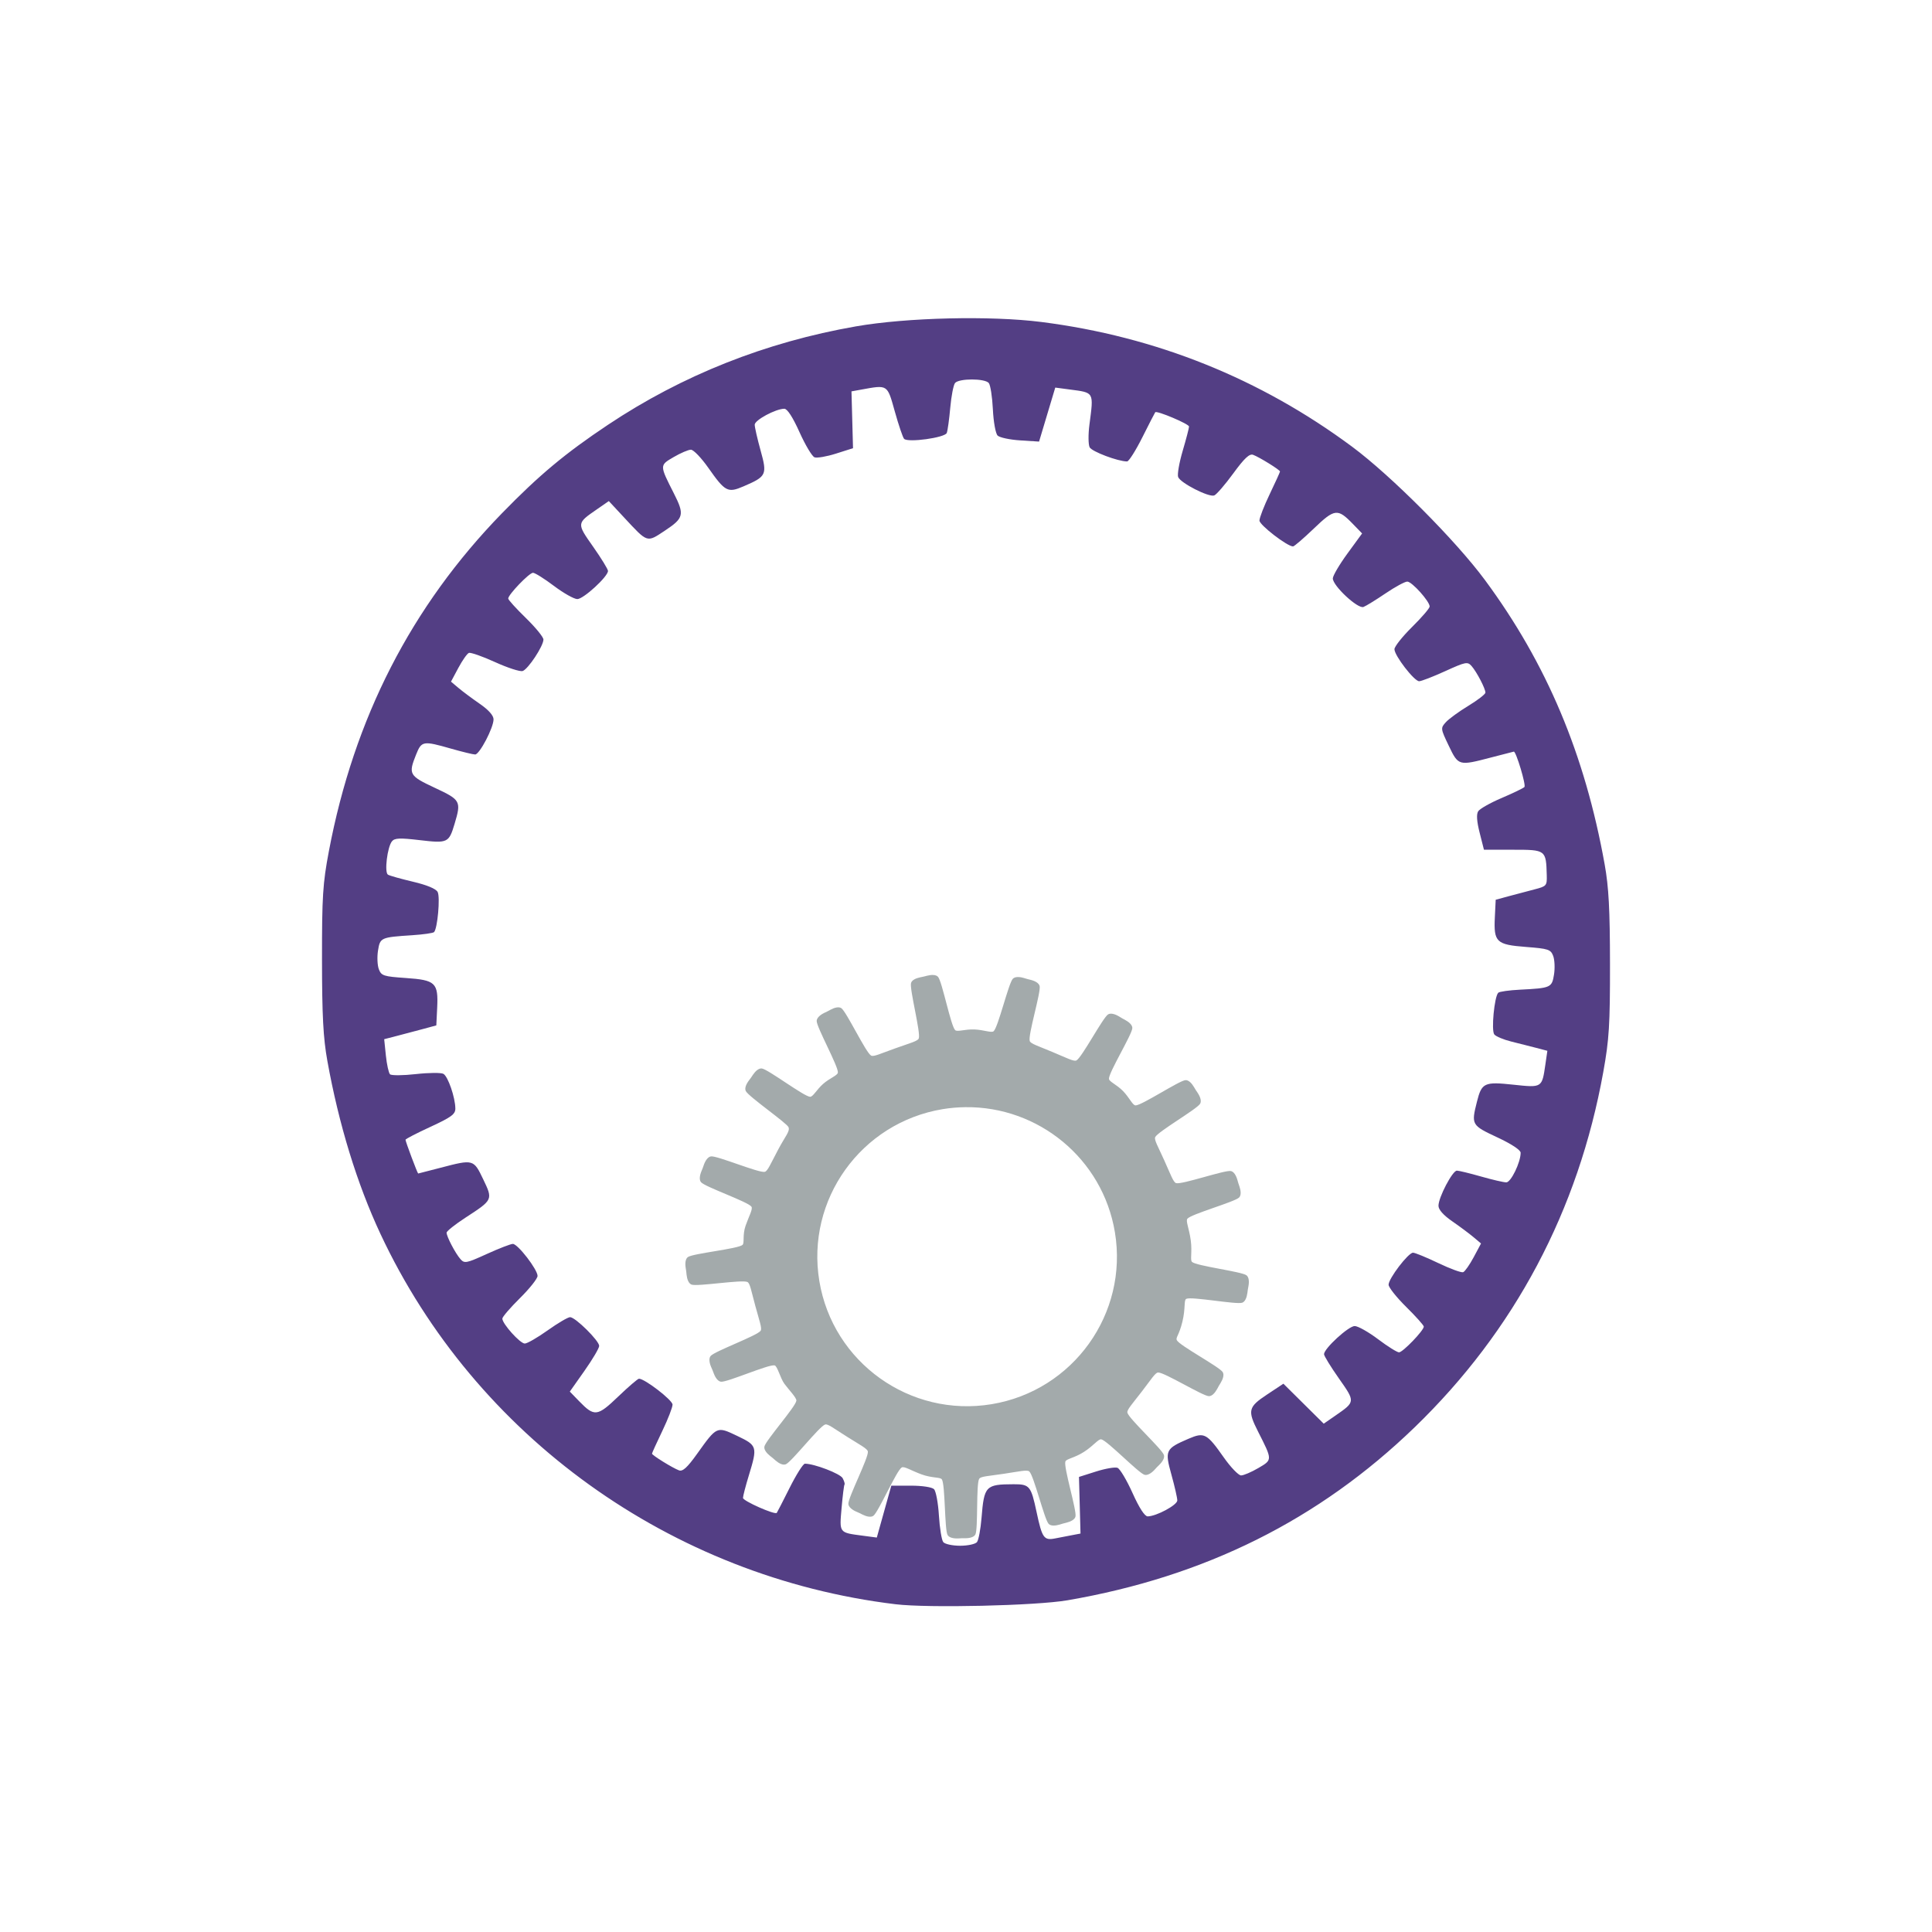 <?xml version="1.0" encoding="UTF-8" standalone="no"?>
<svg
   xmlns:dc="http://purl.org/dc/elements/1.1/"
   xmlns:cc="http://creativecommons.org/ns#"
   xmlns:rdf="http://www.w3.org/1999/02/22-rdf-syntax-ns#"
   xmlns:svg="http://www.w3.org/2000/svg"
   xmlns="http://www.w3.org/2000/svg"
   xmlns:xlink="http://www.w3.org/1999/xlink"
   xmlns:sodipodi="http://sodipodi.sourceforge.net/DTD/sodipodi-0.dtd"
   xmlns:inkscape="http://www.inkscape.org/namespaces/inkscape"
   id="svg2"
   version="1.1"
   inkscape:version="1.0.2 (e86c8708, 2021-01-15)"
   width="600"
   height="600"
   viewBox="0 0 600 600"
   sodipodi:docname="1445062745.svg">
  <sodipodi:namedview
     pagecolor="#ffffff"
     bordercolor="#666666"
     borderopacity="1"
     objecttolerance="10"
     gridtolerance="10"
     guidetolerance="10"
     inkscape:pageopacity="0"
     inkscape:pageshadow="2"
     inkscape:window-width="1440"
     inkscape:window-height="761"
     id="namedview4"
     showgrid="false"
     borderlayer="true"
     inkscape:showpageshadow="false"
     inkscape:zoom="0.48750832"
     inkscape:cx="68.256195"
     inkscape:cy="279.24558"
     inkscape:window-x="0"
     inkscape:window-y="25"
     inkscape:window-maximized="1"
     inkscape:current-layer="svg2"
     showguides="false"
     inkscape:document-rotation="0">
    <inkscape:grid
       type="xygrid"
       id="grid3757"
       empspacing="100"
       visible="true"
       enabled="true"
       snapvisiblegridlinesonly="false" />
  </sodipodi:namedview>
  <defs
     id="defs6" />
  <path
     style="fill:#533e84;fill-opacity:1"
     d="m 278.127,498.214 c -69.699,-8.416 -130.571,-52.177 -159.968,-115.001 -7.282,-15.562 -12.946,-34.025 -16.503,-53.792 -1.279,-7.107 -1.641,-13.986 -1.655,-31.399 -0.015,-19.661 0.237,-23.644 2.134,-33.675 7.816,-41.33 25.604,-76.043 53.805,-105.001 11.498,-11.806 19.599,-18.566 32.839,-27.399 23.104,-15.415 48.984,-25.691 77.045,-30.59 15.799,-2.758 41.789,-3.371 57.606,-1.358 35.5,4.518 67.959,17.552 96.517,38.755 12.067,8.959 32.137,29.101 41.173,41.321 19.22,25.992 31.076,54.137 37.223,88.367 1.268,7.058 1.639,14.004 1.656,30.944 0.019,18.887 -0.262,23.421 -2.078,33.504 -7.752,43.044 -27.574,80.387 -58.579,110.361 -29.752,28.762 -65.126,46.388 -107.848,53.736 -9.774,1.681 -43.233,2.45 -53.367,1.226 z m 25.283,-19.305 c 0.495,-0.626 1.13,-4.005 1.413,-7.509 0.801,-9.939 1.267,-10.429 9.955,-10.454 4.981,-0.014 5.404,0.497 7.139,8.634 1.72,8.068 2.277,8.868 5.716,8.2 1.594,-0.31 4.03,-0.779 5.413,-1.043 l 2.514,-0.479 -0.236,-8.793 -0.236,-8.793 5.289,-1.678 c 2.909,-0.923 5.911,-1.44 6.671,-1.148 0.76,0.291 2.859,3.808 4.663,7.815 2.113,4.691 3.794,7.278 4.721,7.265 2.715,-0.038 9.187,-3.527 9.187,-4.953 0,-0.782 -0.819,-4.375 -1.821,-7.984 -2.105,-7.585 -1.866,-8.087 5.317,-11.175 4.883,-2.099 5.68,-1.676 10.926,5.785 2.167,3.083 4.592,5.606 5.388,5.606 0.796,0 3.212,-1.033 5.37,-2.296 4.401,-2.575 4.401,-2.451 -0.073,-11.269 -3.352,-6.606 -3.099,-7.666 2.759,-11.549 l 5.082,-3.369 6.263,6.207 6.263,6.207 3.672,-2.541 c 6.169,-4.27 6.165,-4.225 1.043,-11.509 -2.541,-3.614 -4.621,-7.003 -4.621,-7.531 0,-1.758 7.641,-8.766 9.531,-8.741 1.023,0.013 4.29,1.856 7.26,4.096 2.969,2.239 5.895,4.071 6.501,4.071 1.164,0 7.694,-6.785 7.694,-7.995 0,-0.39 -2.461,-3.14 -5.468,-6.112 -3.007,-2.972 -5.468,-6.074 -5.468,-6.894 0,-1.926 6.117,-9.943 7.586,-9.943 0.618,0 4.154,1.451 7.859,3.224 3.705,1.773 7.179,3.046 7.721,2.829 0.542,-0.217 2.01,-2.312 3.263,-4.655 l 2.278,-4.261 -2.353,-1.982 c -1.294,-1.09 -4.268,-3.304 -6.607,-4.921 -2.728,-1.885 -4.254,-3.61 -4.254,-4.808 0,-2.61 4.347,-10.91 5.714,-10.91 0.62,0 3.995,0.819 7.5,1.82 3.506,1.001 7.037,1.82 7.848,1.82 1.442,0 4.456,-6.217 4.456,-9.192 0,-0.853 -2.832,-2.719 -7.291,-4.803 -7.979,-3.73 -8.081,-3.909 -6.278,-11.057 1.485,-5.891 2.258,-6.25 11.357,-5.276 8.894,0.952 8.84,0.986 9.891,-6.255 l 0.621,-4.275 -3.466,-0.91 c -1.906,-0.5 -5.402,-1.387 -7.768,-1.97 -2.366,-0.583 -4.726,-1.571 -5.245,-2.195 -0.99,-1.191 0.01,-11.74 1.229,-12.957 0.353,-0.352 3.394,-0.78 6.758,-0.951 9.572,-0.485 9.904,-0.633 10.556,-4.703 0.316,-1.975 0.199,-4.58 -0.261,-5.787 -0.763,-2.005 -1.496,-2.247 -8.431,-2.78 -9.237,-0.71 -10.061,-1.494 -9.683,-9.225 l 0.265,-5.436 4.101,-1.111 c 2.256,-0.611 5.844,-1.56 7.974,-2.11 3.708,-0.957 3.869,-1.144 3.782,-4.377 -0.212,-7.884 -0.27,-7.929 -10.434,-7.929 l -9.07,0 -1.337,-5.274 c -0.894,-3.528 -1.045,-5.736 -0.455,-6.67 0.485,-0.768 3.752,-2.617 7.26,-4.108 3.508,-1.492 6.704,-3.034 7.103,-3.427 0.56,-0.553 -2.59,-11.062 -3.296,-10.994 -0.089,0.008 -3.238,0.821 -6.998,1.805 -10.154,2.658 -10.207,2.643 -13.206,-3.622 -2.556,-5.34 -2.573,-5.477 -0.898,-7.325 0.939,-1.036 4.086,-3.327 6.994,-5.091 2.908,-1.764 5.287,-3.608 5.287,-4.097 0,-1.25 -2.691,-6.415 -4.296,-8.246 -1.247,-1.422 -1.831,-1.309 -8.206,1.593 -3.775,1.718 -7.409,3.124 -8.075,3.124 -1.535,0 -7.675,-7.955 -7.675,-9.943 0,-0.82 2.461,-3.922 5.468,-6.894 3.007,-2.972 5.468,-5.835 5.468,-6.363 0,-1.606 -5.51,-7.744 -6.951,-7.744 -0.743,0 -3.781,1.648 -6.751,3.662 -2.97,2.014 -6.054,3.913 -6.853,4.219 -1.748,0.67 -9.52,-6.566 -9.52,-8.862 0,-0.832 2.046,-4.315 4.547,-7.741 l 4.547,-6.228 -2.896,-2.984 c -4.71,-4.853 -5.629,-4.741 -12.107,1.471 -3.179,3.048 -6.081,5.543 -6.448,5.543 -1.794,0 -10.426,-6.655 -10.426,-8.038 0,-0.863 1.435,-4.561 3.19,-8.217 1.754,-3.656 3.19,-6.813 3.19,-7.016 0,-0.489 -6.419,-4.468 -8.359,-5.181 -1.131,-0.416 -2.72,1.077 -6.161,5.787 -2.551,3.491 -5.207,6.565 -5.903,6.832 -1.672,0.641 -10.494,-3.86 -11.208,-5.717 -0.307,-0.799 0.327,-4.46 1.41,-8.135 1.083,-3.675 1.968,-7.07 1.968,-7.545 0,-0.799 -9.98,-5.021 -10.494,-4.44 -0.126,0.143 -1.923,3.638 -3.991,7.768 -2.069,4.13 -4.207,7.509 -4.75,7.509 -2.831,0 -10.948,-3.064 -11.627,-4.389 -0.43,-0.84 -0.463,-3.985 -0.074,-6.988 1.344,-10.361 1.579,-9.947 -6.228,-10.981 l -4.378,-0.58 -2.514,8.386 -2.514,8.386 -5.876,-0.374 c -3.232,-0.206 -6.382,-0.879 -7.001,-1.498 -0.626,-0.626 -1.277,-4.238 -1.468,-8.148 -0.188,-3.863 -0.759,-7.536 -1.267,-8.162 -1.2,-1.477 -9.323,-1.477 -10.49,0 -0.494,0.626 -1.159,4.073 -1.478,7.66 -0.319,3.587 -0.808,7.117 -1.087,7.843 -0.568,1.478 -12.037,3.062 -13.246,1.829 -0.39,-0.397 -1.683,-4.204 -2.875,-8.459 -2.393,-8.548 -2.091,-8.351 -10.496,-6.825 l -2.972,0.54 0.238,8.824 0.238,8.824 -5.288,1.678 c -2.909,0.923 -5.911,1.44 -6.671,1.148 -0.76,-0.291 -2.859,-3.808 -4.663,-7.815 -2.113,-4.691 -3.794,-7.278 -4.721,-7.265 -2.715,0.038 -9.187,3.527 -9.187,4.953 0,0.782 0.82,4.375 1.821,7.984 2.105,7.585 1.866,8.087 -5.317,11.175 -4.883,2.099 -5.68,1.676 -10.926,-5.785 -2.167,-3.083 -4.592,-5.606 -5.388,-5.606 -0.796,0 -3.213,1.033 -5.37,2.296 -4.401,2.575 -4.401,2.451 0.073,11.269 3.347,6.596 3.094,7.669 -2.705,11.514 -5.778,3.83 -5.307,3.981 -12.842,-4.119 l -4.655,-5.004 -3.754,2.598 c -6.262,4.334 -6.256,4.269 -1.125,11.566 2.541,3.614 4.621,7.003 4.621,7.531 0,1.758 -7.641,8.766 -9.531,8.741 -1.023,-0.013 -4.29,-1.856 -7.26,-4.096 -2.97,-2.239 -5.895,-4.071 -6.501,-4.071 -1.167,0 -7.694,6.786 -7.694,8 0,0.392 2.461,3.107 5.468,6.033 3.007,2.926 5.468,5.939 5.468,6.697 0,2.017 -4.772,9.241 -6.461,9.781 -0.797,0.255 -4.655,-0.996 -8.574,-2.779 -3.919,-1.783 -7.573,-3.063 -8.121,-2.844 -0.548,0.219 -2.021,2.316 -3.274,4.659 l -2.278,4.261 2.353,1.982 c 1.294,1.09 4.268,3.304 6.607,4.921 2.728,1.885 4.254,3.61 4.254,4.808 0,2.61 -4.347,10.91 -5.714,10.91 -0.62,0 -3.995,-0.819 -7.5,-1.82 -8.688,-2.481 -9.137,-2.405 -10.837,1.839 -2.448,6.109 -2.172,6.599 5.825,10.337 8.038,3.758 8.241,4.13 6.11,11.243 -1.75,5.842 -2.14,6.023 -10.808,5.001 -6.191,-0.729 -7.794,-0.662 -8.621,0.365 -1.45,1.799 -2.396,9.651 -1.249,10.359 0.515,0.318 4.009,1.301 7.763,2.185 4.316,1.016 7.137,2.186 7.671,3.183 0.842,1.571 -0.038,11.393 -1.118,12.471 -0.306,0.306 -3.348,0.74 -6.76,0.964 -9.805,0.644 -9.994,0.729 -10.642,4.778 -0.316,1.975 -0.198,4.582 0.263,5.793 0.769,2.019 1.465,2.245 8.39,2.719 9.23,0.632 10.104,1.466 9.722,9.28 l -0.265,5.436 -4.101,1.111 c -2.256,0.611 -5.898,1.575 -8.095,2.142 l -3.994,1.032 0.524,5.068 c 0.288,2.787 0.866,5.409 1.284,5.827 0.418,0.417 4.025,0.393 8.016,-0.054 3.991,-0.447 7.848,-0.482 8.571,-0.078 1.423,0.795 3.683,7.366 3.705,10.776 0.011,1.761 -1.258,2.693 -7.733,5.681 -4.261,1.966 -7.747,3.767 -7.747,4.003 0,0.572 3.731,10.513 3.939,10.493 0.089,-0.008 3.238,-0.821 6.998,-1.805 10.149,-2.657 10.209,-2.64 13.194,3.598 3.05,6.372 3.067,6.334 -5.497,11.907 -3.231,2.102 -5.874,4.204 -5.874,4.67 0,1.216 2.715,6.402 4.296,8.205 1.247,1.422 1.831,1.309 8.206,-1.593 3.775,-1.718 7.409,-3.124 8.075,-3.124 1.535,0 7.674,7.955 7.674,9.943 0,0.82 -2.461,3.922 -5.468,6.894 -3.007,2.972 -5.468,5.835 -5.468,6.363 0,1.614 5.514,7.744 6.966,7.744 0.751,0 3.951,-1.843 7.112,-4.096 3.161,-2.253 6.295,-4.096 6.964,-4.096 1.623,0 9.032,7.32 9.032,8.924 0,0.695 -2.052,4.172 -4.56,7.727 l -4.56,6.464 2.91,2.998 c 4.725,4.868 5.639,4.758 12.12,-1.457 3.179,-3.048 6.081,-5.543 6.448,-5.543 1.794,0 10.426,6.655 10.426,8.038 0,0.863 -1.435,4.561 -3.19,8.217 -1.754,3.656 -3.19,6.813 -3.19,7.016 0,0.492 6.424,4.469 8.383,5.19 1.157,0.426 2.575,-0.867 5.614,-5.12 6.178,-8.646 6.106,-8.614 12.475,-5.574 6.231,2.974 6.335,3.329 3.603,12.266 -0.995,3.254 -1.812,6.398 -1.816,6.988 -0.006,0.939 9.889,5.324 10.488,4.648 0.126,-0.143 1.923,-3.638 3.991,-7.768 2.069,-4.13 4.206,-7.509 4.75,-7.509 2.919,0 10.966,3.087 11.721,4.496 0.482,0.899 0.741,1.791 0.575,1.982 -0.165,0.191 -0.574,3.473 -0.907,7.292 -0.684,7.828 -0.852,7.607 6.549,8.587 l 4.388,0.581 2.255,-8.057 2.255,-8.057 6.083,0 c 3.507,0 6.544,0.461 7.173,1.089 0.6,0.599 1.286,4.285 1.525,8.191 0.239,3.906 0.845,7.614 1.345,8.24 0.5,0.626 2.86,1.138 5.243,1.138 2.383,0 4.738,-0.512 5.233,-1.138 z"
     id="gear-B"
     inkscape:connector-curvature="0">
    <animateTransform
       id="animateTransform3772"
       calcMode="linear"
       repeatCount="indefinite"
       to="360,300,300"
       from="0,300,300"
       fill="freeze"
       dur="21176ms"
       begin="0s"
       type="rotate"
       attributeName="transform"
       xlink:href="#gear-B" />
  </path>
  <path
     id="gear-A"
     style="fill:#a3aaab;fill-opacity:1;fill-rule:evenodd;stroke:#000000;stroke-width:0;stroke-miterlimit:4;stroke-opacity:1;stroke-dasharray:none"
     d="m 299.812,343.844 c 22.582,-0.287 42.621,15.918 46.432,38.833 4.205,25.286 -12.949,49.211 -38.283,53.407 -25.334,4.197 -49.299,-12.932 -53.504,-38.218 -4.205,-25.286 12.949,-49.21 38.283,-53.407 2.375,-0.393 4.736,-0.586 7.072,-0.615 z m -9.901,-41.047 c -0.6,-0.046 -1.285,0.042 -1.968,0.215 -1.366,0.346 -0.741,0.212 -2.122,0.492 -1.381,0.281 -2.637,0.864 -2.89,1.783 -0.514,1.867 3.077,15.499 2.398,17.218 -0.33,0.836 -2.729,1.438 -7.318,3.075 -4.589,1.637 -6.68,2.672 -7.472,2.245 -1.629,-0.879 -7.657,-13.63 -9.256,-14.728 -0.787,-0.54 -2.145,-0.181 -3.382,0.492 -1.237,0.673 -0.669,0.371 -1.937,0.984 -1.268,0.613 -2.32,1.537 -2.337,2.491 -0.035,1.936 6.811,14.217 6.58,16.05 -0.112,0.891 -2.531,1.705 -4.551,3.474 -2.02,1.769 -3.159,4.043 -4.059,4.028 -1.851,-0.031 -13.081,-8.554 -15.006,-8.794 -0.948,-0.118 -1.98,0.802 -2.767,1.968 -0.787,1.166 -0.418,0.656 -1.261,1.783 -0.843,1.127 -1.378,2.405 -0.953,3.259 0.863,1.734 12.807,9.965 13.284,11.253 0.476,1.288 -1.018,2.738 -3.29,7.041 -2.273,4.303 -3.214,6.587 -4.09,6.795 -1.801,0.427 -14.772,-5.041 -16.697,-4.797 -0.948,0.12 -1.741,1.258 -2.214,2.583 -0.473,1.325 -0.232,0.729 -0.769,2.029 -0.537,1.301 -0.747,2.69 -0.123,3.413 1.267,1.467 14.6,6.074 15.652,7.595 0.511,0.739 -0.789,2.961 -1.814,5.903 -1.026,2.942 -0.284,5.364 -0.953,5.965 -1.376,1.236 -15.401,2.648 -16.974,3.782 -0.774,0.558 -0.897,1.962 -0.676,3.351 0.22,1.389 0.124,0.754 0.277,2.152 0.153,1.398 0.643,2.708 1.537,3.044 1.816,0.682 15.721,-1.632 17.373,-0.799 0.804,0.405 1.154,2.684 2.429,7.379 1.275,4.695 2.16,7.001 1.66,7.748 -1.026,1.538 -14.287,6.353 -15.529,7.84 -0.611,0.733 -0.405,2.122 0.154,3.413 0.558,1.291 0.335,0.713 0.83,2.029 0.495,1.317 1.295,2.447 2.245,2.552 1.928,0.212 14.828,-5.471 16.636,-5.073 0.879,0.193 1.76,3.963 3.044,5.719 1.284,1.756 3.805,4.332 3.721,5.227 -0.172,1.839 -9.546,12.369 -9.932,14.267 -0.19,0.934 0.678,2.049 1.783,2.921 1.105,0.873 0.599,0.459 1.66,1.384 1.062,0.925 2.312,1.557 3.198,1.199 1.798,-0.726 10.458,-11.854 12.238,-12.36 0.866,-0.246 2.67,1.223 6.796,3.813 4.126,2.59 6.317,3.694 6.457,4.581 0.29,1.825 -6.155,14.331 -6.058,16.265 0.048,0.952 1.142,1.826 2.429,2.398 1.287,0.572 0.71,0.289 1.968,0.922 1.258,0.633 2.613,0.935 3.382,0.369 1.562,-1.149 7.195,-14.074 8.794,-15.005 0.778,-0.453 2.87,0.947 6.15,2.152 3.279,1.205 5.783,0.804 6.304,1.537 1.071,1.507 0.837,15.589 1.783,17.28 0.466,0.832 1.852,1.134 3.259,1.076 1.408,-0.057 0.743,-0.071 2.152,-0.061 1.409,0.012 2.79,-0.321 3.229,-1.168 0.889,-1.721 0.18,-15.769 1.199,-17.311 0.496,-0.75 2.806,-0.817 7.626,-1.537 4.82,-0.72 7.216,-1.319 7.903,-0.738 1.411,1.195 4.69,14.892 6.027,16.296 0.658,0.691 2.063,0.619 3.413,0.215 1.35,-0.404 0.723,-0.246 2.091,-0.584 1.368,-0.339 2.615,-0.977 2.829,-1.906 0.434,-1.887 -3.741,-15.349 -3.136,-17.095 0.294,-0.849 2.853,-1.098 5.812,-3.013 2.958,-1.916 4.433,-4.029 5.32,-3.874 1.823,0.319 11.573,10.471 13.438,11.007 0.918,0.264 2.115,-0.477 3.075,-1.507 0.96,-1.029 0.498,-0.586 1.507,-1.568 1.009,-0.982 1.731,-2.165 1.445,-3.075 -0.581,-1.848 -10.984,-11.348 -11.347,-13.16 -0.176,-0.881 1.52,-2.692 4.489,-6.549 2.97,-3.857 4.146,-5.834 5.043,-5.903 1.846,-0.142 13.835,7.29 15.775,7.349 0.955,0.029 1.908,-1.01 2.583,-2.245 0.675,-1.235 0.343,-0.675 1.076,-1.876 0.733,-1.201 1.149,-2.541 0.646,-3.351 -1.022,-1.646 -13.467,-8.266 -14.268,-9.931 -0.389,-0.81 0.736,-1.544 1.753,-5.75 1.017,-4.206 0.387,-6.685 1.199,-7.072 1.671,-0.796 15.543,1.842 17.373,1.199 0.901,-0.317 1.416,-1.619 1.599,-3.013 0.183,-1.394 0.088,-0.768 0.338,-2.152 0.251,-1.384 0.147,-2.776 -0.615,-3.351 -1.547,-1.168 -15.564,-2.885 -16.912,-4.151 -0.656,-0.615 0.11,-3.026 -0.4,-6.734 -0.51,-3.707 -1.602,-5.966 -1.045,-6.672 1.144,-1.453 14.726,-5.225 16.082,-6.611 0.667,-0.682 0.547,-2.082 0.092,-3.413 -0.454,-1.331 -0.256,-0.708 -0.646,-2.06 -0.39,-1.351 -1.091,-2.558 -2.029,-2.736 -1.906,-0.363 -15.234,4.289 -17.005,3.751 -0.861,-0.262 -1.659,-2.605 -3.659,-7.041 -2,-4.436 -3.193,-6.404 -2.829,-7.226 0.748,-1.69 12.991,-8.715 13.96,-10.392 0.477,-0.826 0.033,-2.144 -0.738,-3.321 -0.771,-1.177 -0.455,-0.632 -1.168,-1.845 -0.713,-1.213 -1.691,-2.211 -2.644,-2.152 -1.936,0.12 -13.679,7.924 -15.529,7.84 -0.899,-0.04 -1.895,-2.409 -3.844,-4.428 -1.948,-2.019 -4.322,-2.917 -4.397,-3.813 -0.156,-1.841 7.212,-13.837 7.257,-15.773 0.022,-0.953 -1.033,-1.888 -2.275,-2.552 -1.242,-0.664 -0.667,-0.353 -1.876,-1.076 -1.209,-0.723 -2.574,-1.123 -3.382,-0.615 -1.642,1.032 -8.177,13.485 -9.84,14.297 -0.809,0.395 -2.978,-0.762 -7.472,-2.644 -4.494,-1.882 -6.715,-2.534 -7.011,-3.382 -0.608,-1.745 3.512,-15.178 3.075,-17.065 -0.216,-0.929 -1.43,-1.601 -2.798,-1.937 -1.368,-0.336 -0.771,-0.183 -2.122,-0.584 -1.35,-0.401 -2.756,-0.446 -3.413,0.246 -1.334,1.406 -4.556,15.098 -5.965,16.296 -0.685,0.582 -3.031,-0.437 -5.965,-0.553 -2.934,-0.116 -5.305,0.825 -5.965,0.215 -1.36,-1.254 -4.044,-15.083 -5.32,-16.542 -0.314,-0.359 -0.814,-0.538 -1.414,-0.584 z"
     inkscape:connector-curvature="0">
    <animateTransform
       xlink:href="#gear-A"
       attributeName="transform"
       type="rotate"
       begin="0s"
       dur="10000ms"
       fill="freeze"
       from="0,300,390"
       to="360,300,390"
       repeatCount="indefinite"
       calcMode="linear"
       id="animateTransform3904" />
  </path>
</svg>
